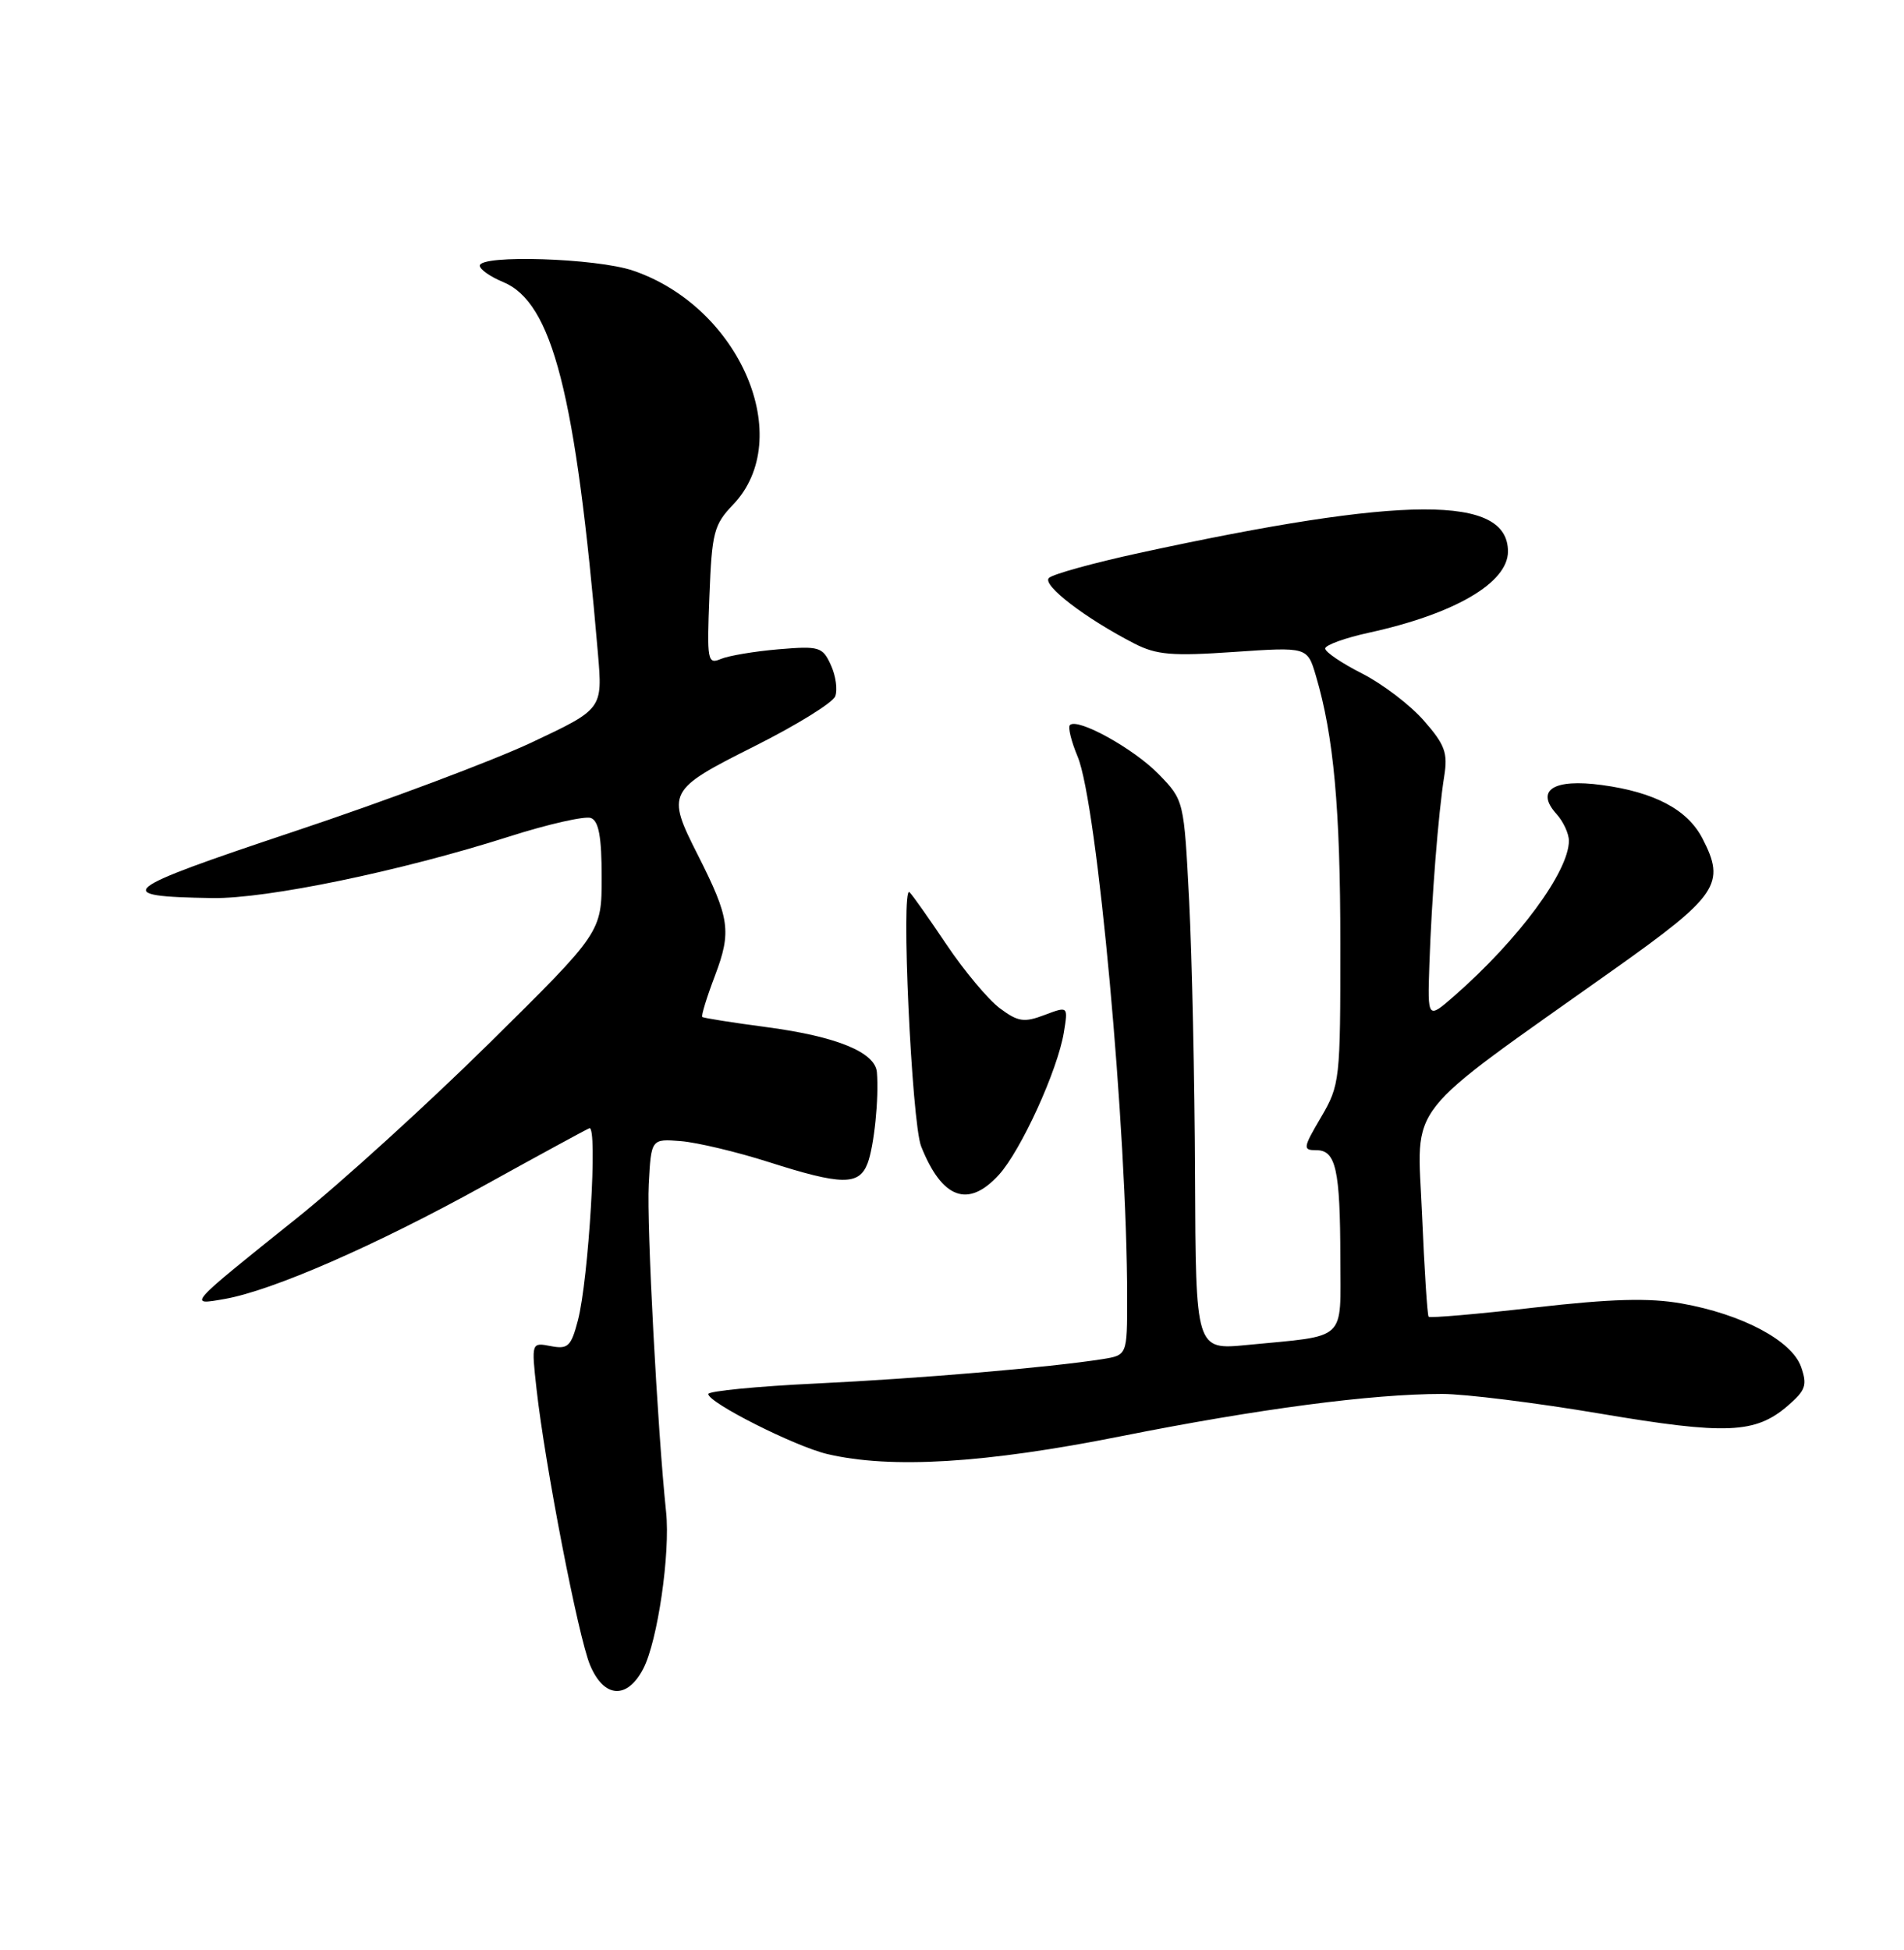 <?xml version="1.0" encoding="UTF-8" standalone="no"?>
<!DOCTYPE svg PUBLIC "-//W3C//DTD SVG 1.1//EN" "http://www.w3.org/Graphics/SVG/1.1/DTD/svg11.dtd" >
<svg xmlns="http://www.w3.org/2000/svg" xmlns:xlink="http://www.w3.org/1999/xlink" version="1.1" viewBox="0 0 250 256">
 <g >
 <path fill="currentColor"
d=" M 84.47 219.06 C 86.35 215.43 88.03 203.88 87.46 198.50 C 86.33 187.73 84.90 160.82 85.18 155.50 C 85.50 149.50 85.50 149.50 89.41 149.81 C 91.56 149.99 96.74 151.22 100.91 152.55 C 110.52 155.62 112.80 155.65 113.92 152.72 C 114.77 150.47 115.42 144.17 115.14 140.78 C 114.93 138.15 109.89 136.08 100.76 134.86 C 96.22 134.26 92.37 133.65 92.21 133.51 C 92.05 133.36 92.80 130.92 93.88 128.08 C 96.07 122.30 95.82 120.53 91.64 112.27 C 87.46 104.03 87.63 103.71 99.04 97.98 C 104.57 95.21 109.35 92.25 109.67 91.41 C 110.00 90.56 109.74 88.72 109.10 87.32 C 108.01 84.92 107.59 84.79 102.22 85.24 C 99.07 85.51 95.67 86.08 94.65 86.51 C 92.90 87.25 92.81 86.74 93.15 78.21 C 93.47 69.91 93.74 68.88 96.24 66.27 C 104.56 57.59 97.19 40.32 83.13 35.53 C 78.33 33.89 63.00 33.40 63.00 34.88 C 63.00 35.36 64.37 36.33 66.05 37.02 C 72.54 39.71 75.59 51.62 78.51 85.79 C 79.13 93.08 79.13 93.08 69.81 97.47 C 64.69 99.88 50.65 105.15 38.61 109.16 C 15.43 116.90 14.46 117.69 27.88 117.90 C 35.03 118.01 52.61 114.37 66.84 109.83 C 71.97 108.19 76.81 107.10 77.59 107.39 C 78.62 107.79 79.00 109.86 79.00 115.17 C 79.00 122.39 79.00 122.39 64.25 136.95 C 56.14 144.95 44.78 155.28 39.00 159.90 C 24.50 171.51 24.61 171.39 29.50 170.53 C 35.78 169.43 49.34 163.50 63.49 155.68 C 70.63 151.73 76.88 148.33 77.38 148.12 C 78.51 147.65 77.29 167.94 75.88 173.35 C 74.98 176.77 74.58 177.15 72.32 176.72 C 69.77 176.23 69.77 176.23 70.45 182.37 C 71.57 192.39 75.93 214.90 77.47 218.58 C 79.29 222.95 82.35 223.15 84.47 219.06 Z  M 147.20 188.55 C 165.23 184.96 180.09 183.00 189.36 183.00 C 192.36 183.00 201.68 184.16 210.08 185.58 C 226.66 188.38 230.47 188.22 234.73 184.56 C 237.10 182.51 237.33 181.85 236.48 179.43 C 235.26 175.99 228.71 172.52 220.78 171.12 C 216.51 170.37 211.63 170.50 201.47 171.66 C 194.00 172.52 187.75 173.06 187.58 172.86 C 187.41 172.66 187.02 166.57 186.71 159.32 C 186.08 144.38 183.90 147.15 212.00 127.21 C 225.58 117.57 226.62 116.03 223.54 110.08 C 221.58 106.29 217.27 104.00 210.33 103.06 C 203.98 102.20 201.55 103.74 204.36 106.85 C 205.26 107.84 206.00 109.43 206.00 110.38 C 206.00 114.41 199.40 123.35 190.97 130.73 C 187.44 133.82 187.44 133.82 187.68 126.66 C 187.97 118.02 188.85 106.81 189.63 101.90 C 190.12 98.84 189.73 97.76 186.94 94.59 C 185.15 92.54 181.50 89.77 178.84 88.42 C 176.18 87.07 174.00 85.60 174.00 85.14 C 174.00 84.69 176.59 83.75 179.75 83.06 C 191.00 80.60 198.00 76.51 198.00 72.40 C 198.00 64.98 184.46 65.03 149.56 72.60 C 143.55 73.91 138.22 75.38 137.72 75.88 C 136.80 76.80 142.51 81.18 148.95 84.49 C 151.86 85.98 153.90 86.15 162.03 85.59 C 171.66 84.93 171.66 84.93 172.78 88.72 C 175.12 96.62 175.99 106.10 175.99 123.91 C 176.00 141.84 175.93 142.44 173.46 146.66 C 171.07 150.73 171.04 151.00 172.84 151.00 C 175.41 151.00 175.97 153.53 175.99 165.17 C 176.00 176.25 177.04 175.28 163.75 176.57 C 157.00 177.23 157.00 177.23 156.91 154.37 C 156.86 141.79 156.51 125.55 156.14 118.29 C 155.46 105.07 155.46 105.07 152.15 101.65 C 148.90 98.30 141.48 94.19 140.48 95.19 C 140.20 95.47 140.66 97.33 141.50 99.34 C 144.07 105.49 148.00 148.49 148.00 170.42 C 148.00 177.91 148.00 177.91 144.75 178.43 C 137.84 179.52 120.72 180.98 107.16 181.63 C 99.37 182.00 93.00 182.63 93.00 183.01 C 93.00 184.15 104.39 189.89 108.62 190.89 C 117.00 192.86 129.37 192.11 147.20 188.55 Z  M 131.14 154.25 C 134.06 151.05 138.88 140.49 139.69 135.52 C 140.25 132.08 140.25 132.08 137.15 133.25 C 134.46 134.27 133.67 134.15 131.27 132.36 C 129.75 131.22 126.61 127.47 124.29 124.02 C 121.98 120.58 119.79 117.47 119.42 117.13 C 118.27 116.04 119.70 147.36 120.95 150.50 C 123.69 157.39 127.12 158.65 131.14 154.25 Z "/>
</g>
</svg>